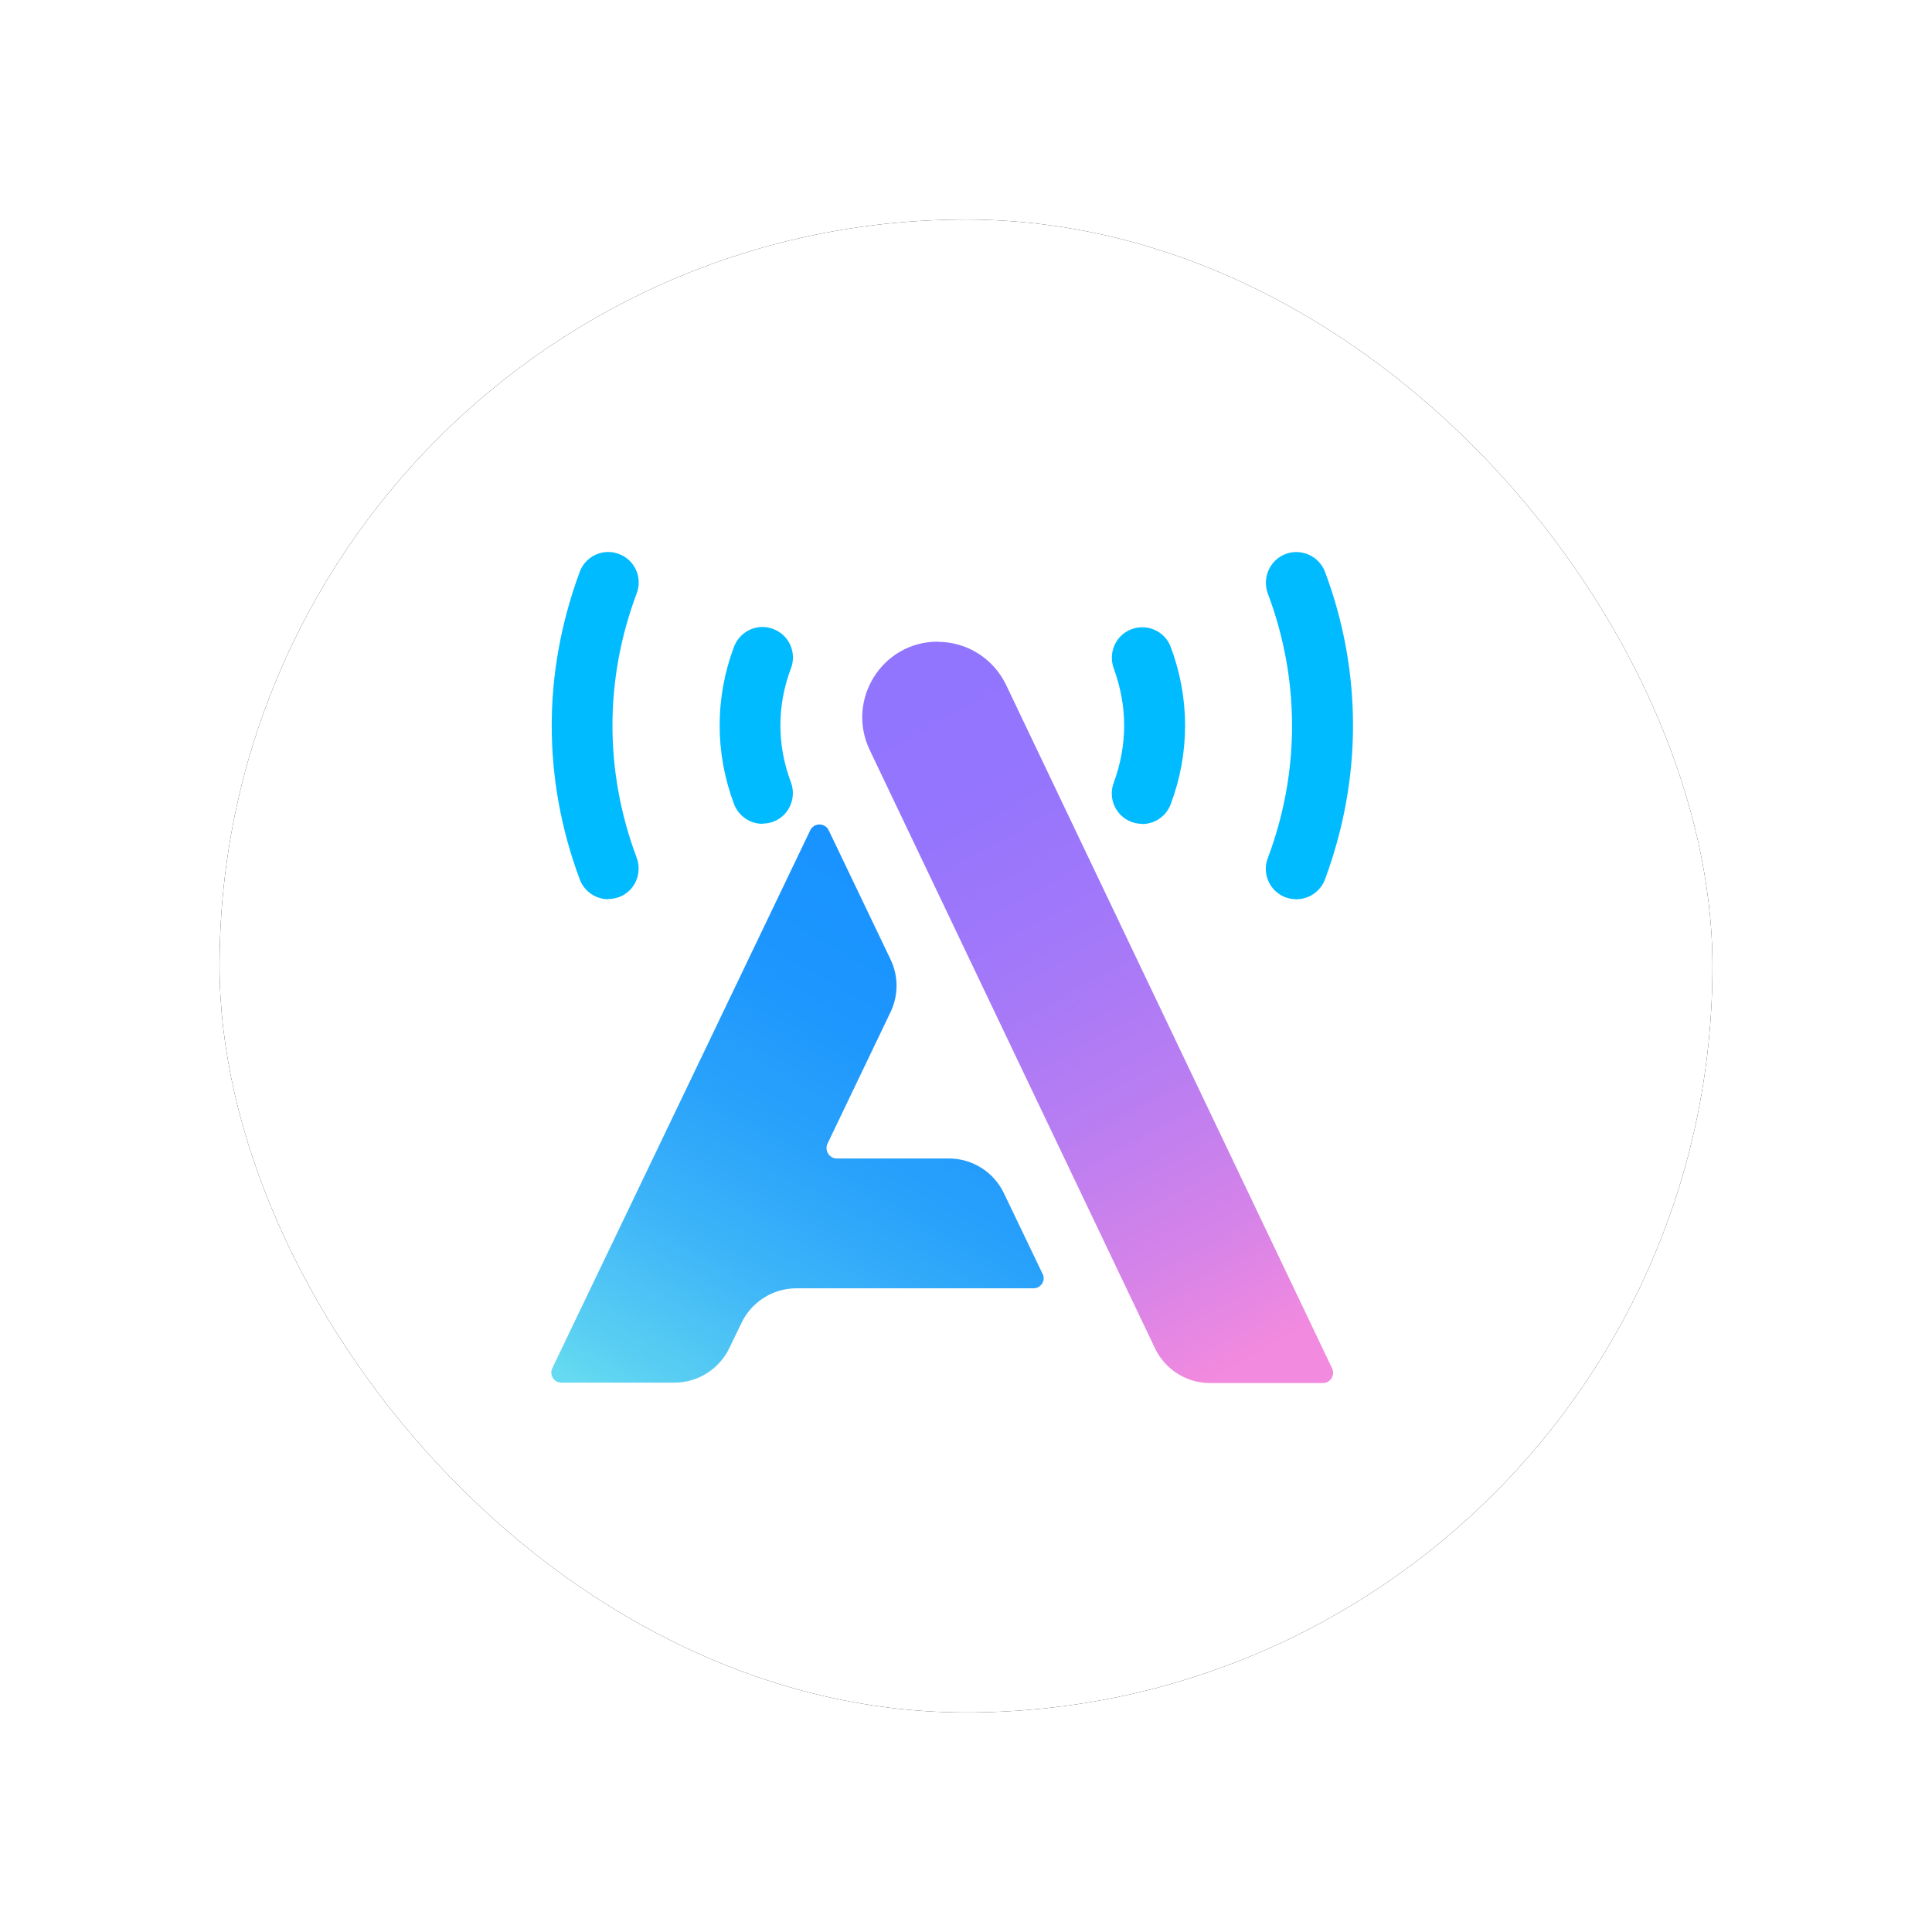 <?xml version="1.0" encoding="UTF-8"?>
<svg width="88px" height="88px" viewBox="0 0 88 88" version="1.1" xmlns="http://www.w3.org/2000/svg" xmlns:xlink="http://www.w3.org/1999/xlink">
    <title>ai</title>
    <defs>
        <rect id="path-1" x="0" y="0" width="68" height="68" rx="34"></rect>
        <filter x="-22.1%" y="-22.1%" width="144.1%" height="144.1%" filterUnits="objectBoundingBox" id="filter-2">
            <feOffset dx="0" dy="0" in="SourceAlpha" result="shadowOffsetOuter1"></feOffset>
            <feGaussianBlur stdDeviation="5" in="shadowOffsetOuter1" result="shadowBlurOuter1"></feGaussianBlur>
            <feColorMatrix values="0 0 0 0 0   0 0 0 0 0   0 0 0 0 0  0 0 0 0.239 0" type="matrix" in="shadowBlurOuter1"></feColorMatrix>
        </filter>
        <linearGradient x1="67.327%" y1="101.961%" x2="29.623%" y2="-1.093%" id="linearGradient-3">
            <stop stop-color="#F28ADF" offset="0%"></stop>
            <stop stop-color="#D683E8" offset="16%"></stop>
            <stop stop-color="#B87DF2" offset="38%"></stop>
            <stop stop-color="#A278F9" offset="60%"></stop>
            <stop stop-color="#9575FD" offset="81%"></stop>
            <stop stop-color="#9175FF" offset="100%"></stop>
        </linearGradient>
        <linearGradient x1="33.598%" y1="114.032%" x2="82.131%" y2="18.526%" id="linearGradient-4">
            <stop stop-color="#65DAF1" offset="0%"></stop>
            <stop stop-color="#5BD0F2" offset="7%"></stop>
            <stop stop-color="#3EB5F8" offset="31%"></stop>
            <stop stop-color="#29A2FB" offset="54%"></stop>
            <stop stop-color="#1D96FE" offset="78%"></stop>
            <stop stop-color="#1993FF" offset="100%"></stop>
        </linearGradient>
    </defs>
    <g id="ai" stroke="none" stroke-width="1" fill="none" fill-rule="evenodd">
        <g id="编组备份" transform="translate(10, 10)">
            <rect id="矩形" fill="#D7EFFF" x="10.75" y="10" width="46.909" height="47.904" rx="23.454"></rect>
            <g id="矩形">
                <use fill="black" fill-opacity="1" filter="url(#filter-2)" xlink:href="#path-1"></use>
                <use fill="#FFFFFF" fill-rule="evenodd" xlink:href="#path-1"></use>
            </g>
            <g id="编组" fill-rule="nonzero">
                <g id="AI-logo" transform="translate(15.111, 15.142)">
                    <path d="M9.623,12.382 C9.056,12.382 8.528,12.032 8.32,11.474 C7.885,10.31 7.668,9.108 7.668,7.897 C7.668,6.686 7.885,5.484 8.32,4.32 C8.594,3.601 9.387,3.232 10.105,3.507 C10.822,3.772 11.19,4.576 10.917,5.295 C10.596,6.147 10.435,7.017 10.435,7.897 C10.435,8.777 10.596,9.648 10.917,10.499 C11.181,11.218 10.822,12.022 10.105,12.287 C9.944,12.344 9.783,12.373 9.613,12.373 L9.623,12.382 Z" id="路径" fill="#00BBFF"></path>
                    <path d="M2.597,15.817 C2.031,15.817 1.502,15.467 1.294,14.908 C0.444,12.628 0.019,10.272 0.019,7.906 C0.019,5.541 0.454,3.185 1.294,0.905 C1.559,0.185 2.371,-0.184 3.079,0.091 C3.797,0.356 4.165,1.16 3.891,1.879 C3.154,3.847 2.786,5.872 2.786,7.906 C2.786,9.941 3.154,11.966 3.891,13.934 C4.155,14.653 3.797,15.457 3.079,15.722 C2.918,15.779 2.758,15.807 2.588,15.807 L2.597,15.817 Z" id="路径" fill="#00BBFF"></path>
                    <path d="M26.913,12.382 C26.753,12.382 26.583,12.354 26.432,12.297 C25.714,12.032 25.346,11.228 25.619,10.509 C25.931,9.657 26.092,8.786 26.092,7.906 C26.092,7.027 25.931,6.156 25.619,5.304 C25.355,4.585 25.714,3.781 26.432,3.516 C27.149,3.251 27.952,3.611 28.216,4.33 C28.651,5.494 28.868,6.695 28.868,7.906 C28.868,9.118 28.651,10.319 28.216,11.483 C28.009,12.041 27.48,12.392 26.913,12.392 L26.913,12.382 Z" id="路径" fill="#00BBFF"></path>
                    <path d="M33.939,15.817 C33.778,15.817 33.608,15.788 33.448,15.732 C32.73,15.467 32.362,14.662 32.636,13.943 C33.372,11.985 33.74,9.95 33.74,7.916 C33.74,5.882 33.372,3.847 32.636,1.889 C32.371,1.17 32.73,0.365 33.448,0.091 C34.165,-0.174 34.968,0.185 35.242,0.905 C36.092,3.175 36.517,5.532 36.517,7.906 C36.517,10.281 36.082,12.638 35.242,14.908 C35.034,15.467 34.505,15.817 33.939,15.817 L33.939,15.817 Z" id="路径" fill="#00BBFF"></path>
                    <path d="M17.602,4.084 L17.602,4.084 C15.072,4.084 13.41,6.733 14.505,9.023 L27.499,36.274 C27.961,37.239 28.934,37.854 30.001,37.854 L35.147,37.854 C35.487,37.854 35.714,37.494 35.563,37.182 L20.709,6.042 C20.133,4.85 18.934,4.093 17.612,4.093 L17.602,4.084 Z" id="路径" fill="url(#linearGradient-3)"></path>
                    <path d="M22.38,32.886 L20.615,29.206 C20.152,28.24 19.179,27.625 18.112,27.625 L13.004,27.625 C12.664,27.625 12.437,27.266 12.579,26.954 L15.449,20.964 C15.818,20.198 15.818,19.318 15.449,18.551 L12.635,12.675 C12.465,12.325 11.965,12.325 11.795,12.675 L4.628,27.625 L4.628,27.625 L1.785,33.549 L1.785,33.549 L0.048,37.173 C-0.103,37.485 0.123,37.835 0.463,37.835 L5.61,37.835 C6.677,37.835 7.649,37.22 8.112,36.255 L8.66,35.119 C9.122,34.154 10.095,33.539 11.162,33.539 L21.965,33.539 C22.305,33.539 22.532,33.18 22.38,32.877 L22.38,32.886 Z" id="路径" fill="url(#linearGradient-4)"></path>
                </g>
            </g>
        </g>
    </g>
</svg>